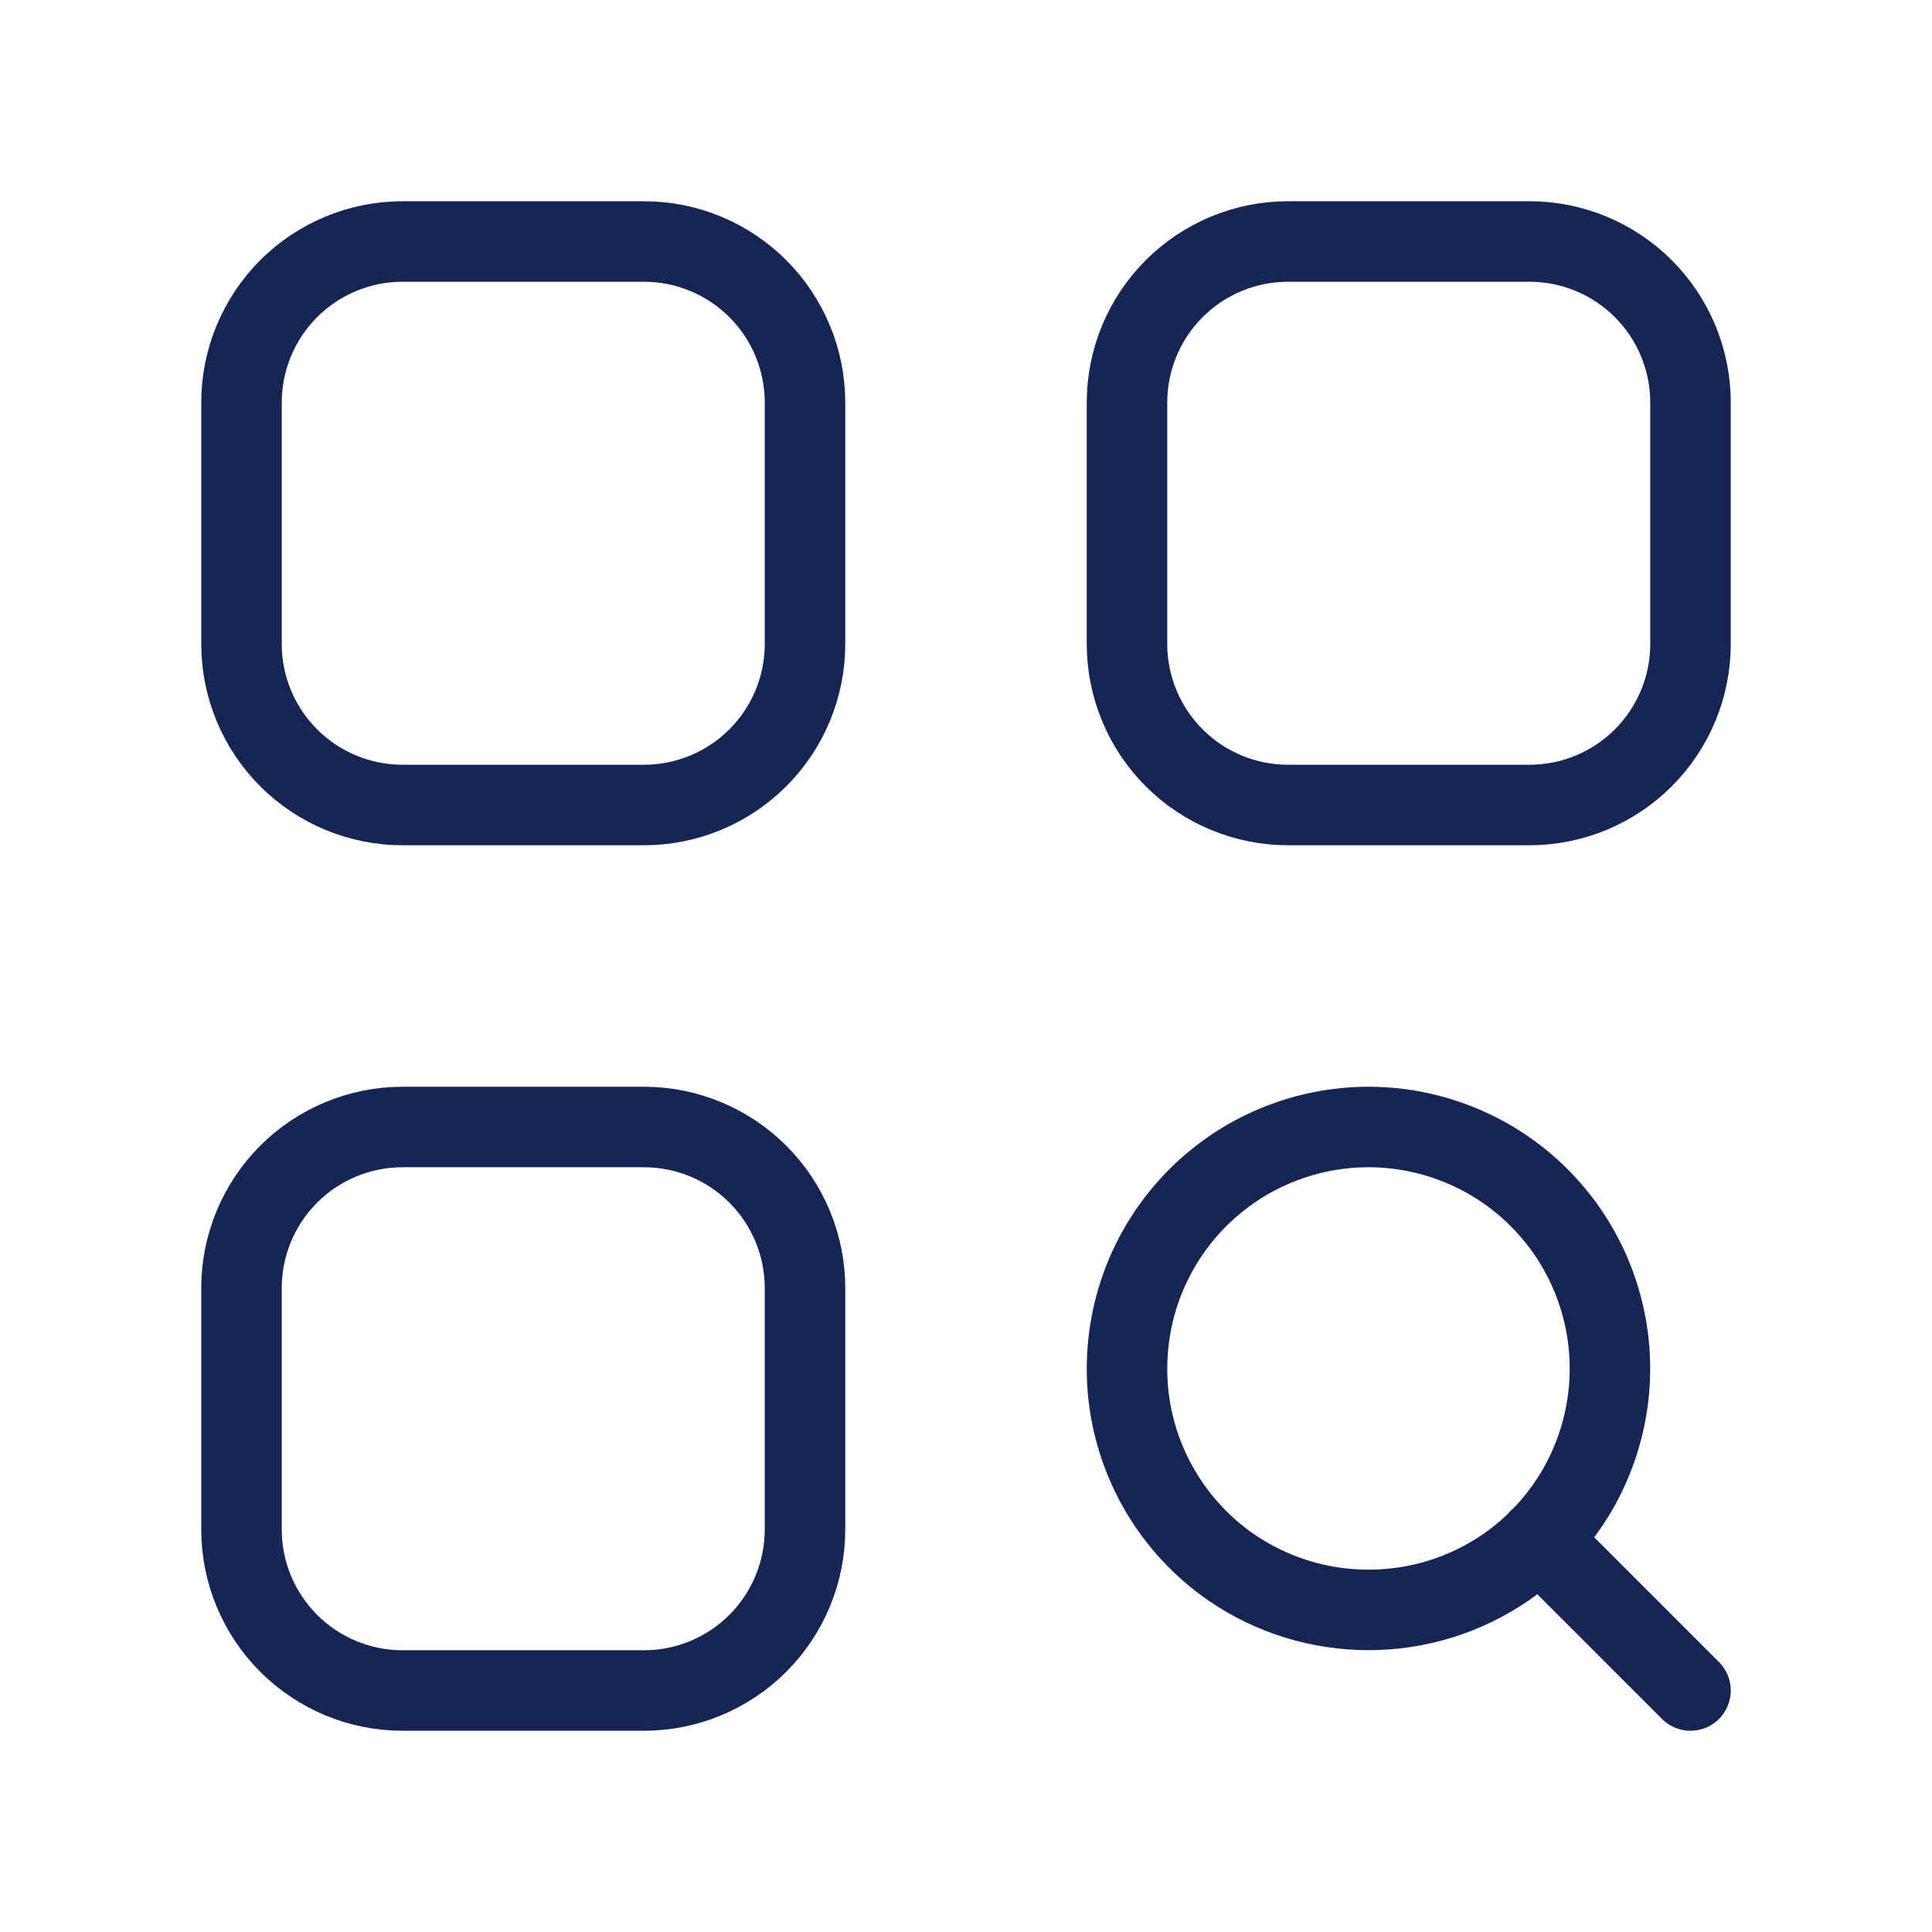<svg width="24" height="24" viewBox="0 0 24 24" fill="none" xmlns="http://www.w3.org/2000/svg">
<g clip-path="url(#clip0_19_74)">
<path d="M19.121 14.879C19.432 15.191 19.671 15.566 19.82 15.98C19.97 16.394 20.027 16.835 19.987 17.273C19.947 17.712 19.811 18.136 19.59 18.516C19.368 18.896 19.065 19.222 18.703 19.472C18.201 19.816 17.608 19.999 17 19.999C16.392 19.999 15.799 19.816 15.297 19.472C14.935 19.222 14.632 18.896 14.41 18.516C14.188 18.136 14.052 17.712 14.012 17.274C13.973 16.835 14.03 16.394 14.179 15.98C14.329 15.566 14.568 15.19 14.879 14.879C15.157 14.601 15.488 14.379 15.852 14.229C16.216 14.078 16.606 14 17 14C17.394 14 17.784 14.078 18.148 14.229C18.512 14.379 18.843 14.601 19.121 14.879" stroke="#172554" stroke-linecap="round" stroke-linejoin="round"/>
<path d="M19.121 19.121L21 21" stroke="#172554" stroke-linecap="round" stroke-linejoin="round"/>
<path d="M8 10H5C4.47 10 3.961 9.789 3.586 9.414C3.211 9.039 3 8.53 3 8V5C3 4.47 3.211 3.961 3.586 3.586C3.961 3.211 4.47 3 5 3H8C8.53 3 9.039 3.211 9.414 3.586C9.789 3.961 10 4.47 10 5V8C10 8.53 9.789 9.039 9.414 9.414C9.039 9.789 8.53 10 8 10Z" stroke="#172554" stroke-linecap="round" stroke-linejoin="round"/>
<path d="M19 10H16C15.47 10 14.961 9.789 14.586 9.414C14.211 9.039 14 8.53 14 8V5C14 4.47 14.211 3.961 14.586 3.586C14.961 3.211 15.47 3 16 3H19C19.53 3 20.039 3.211 20.414 3.586C20.789 3.961 21 4.47 21 5V8C21 8.53 20.789 9.039 20.414 9.414C20.039 9.789 19.53 10 19 10Z" stroke="#172554" stroke-linecap="round" stroke-linejoin="round"/>
<path d="M8 21H5C4.47 21 3.961 20.789 3.586 20.414C3.211 20.039 3 19.53 3 19V16C3 15.47 3.211 14.961 3.586 14.586C3.961 14.211 4.47 14 5 14H8C8.53 14 9.039 14.211 9.414 14.586C9.789 14.961 10 15.47 10 16V19C10 19.53 9.789 20.039 9.414 20.414C9.039 20.789 8.53 21 8 21Z" stroke="#172554" stroke-linecap="round" stroke-linejoin="round"/>
</g>
<defs>
<clipPath id="clip0_19_74">
<rect width="24" height="24" fill="white"/>
</clipPath>
</defs>
</svg>
